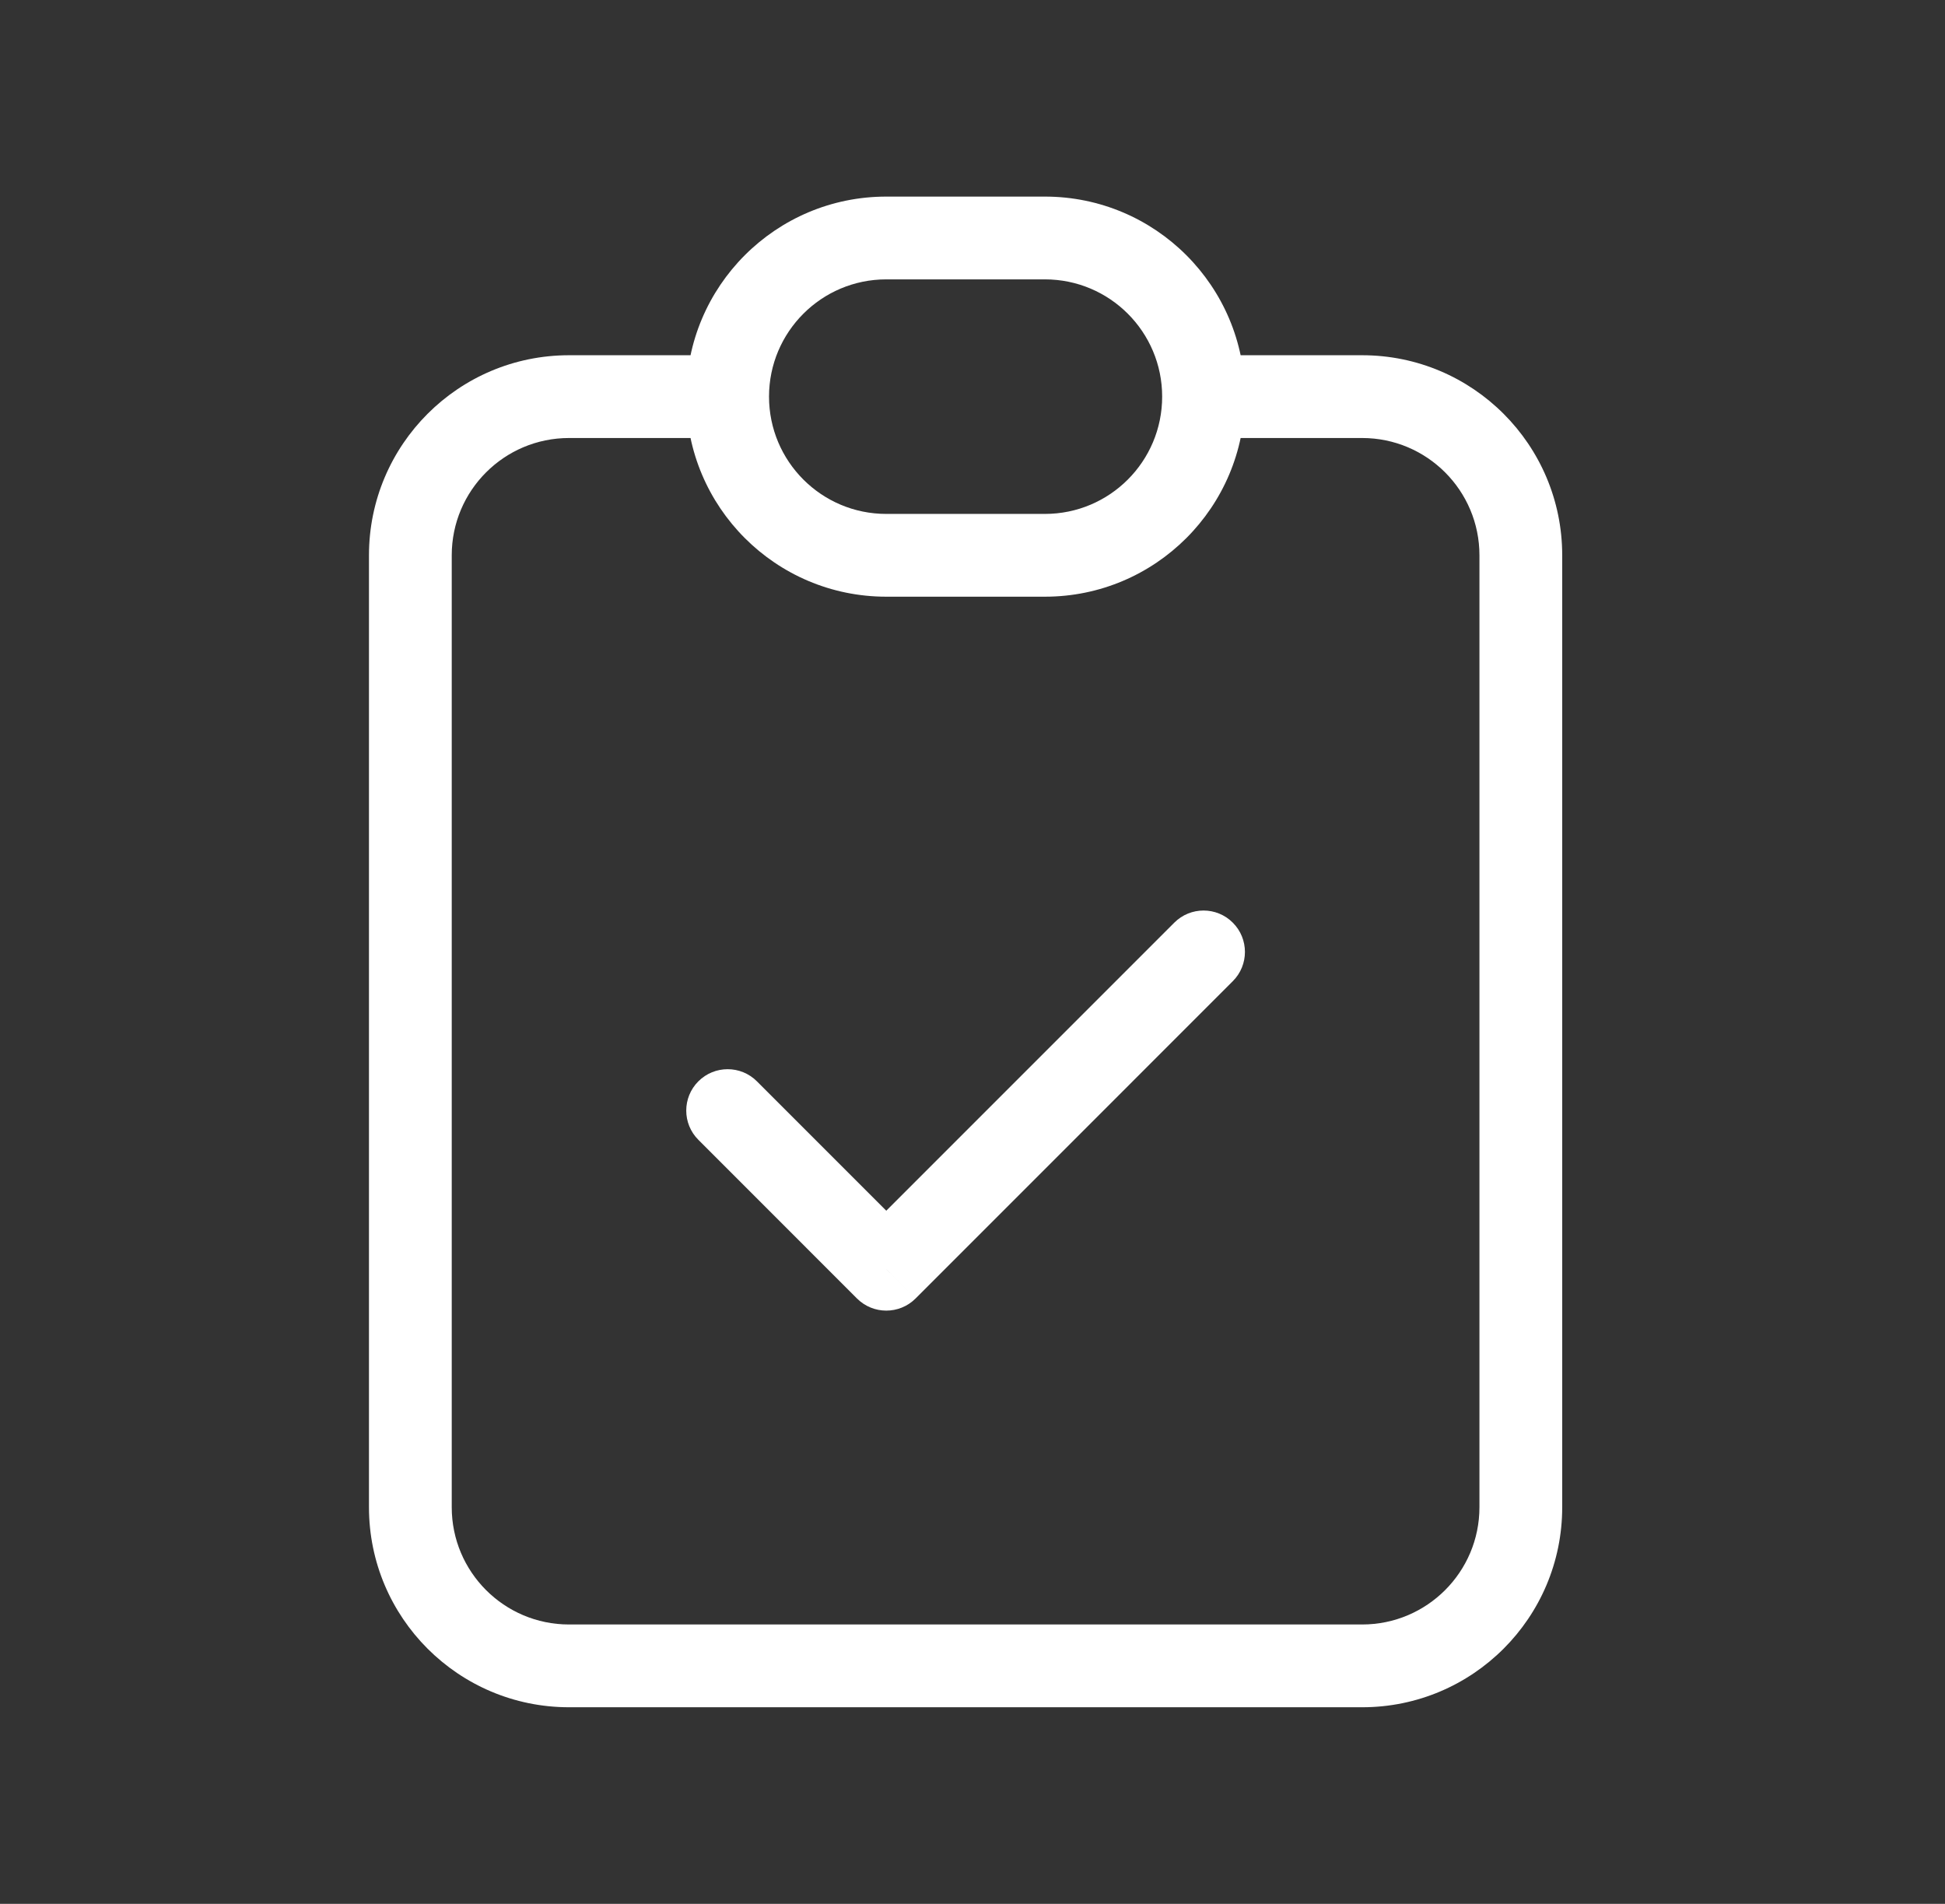 <svg width="47" height="46" viewBox="0 0 47 46" fill="none" xmlns="http://www.w3.org/2000/svg">
<rect x="0" y="0" width="47" height="46" fill="#333333" stroke="none"/>
<path d="M18.29 26.126C17.9 25.736 17.267 25.736 16.876 26.126C16.485 26.517 16.485 27.15 16.876 27.54L18.29 26.126ZM21.416 30.667L20.709 31.374C21.1 31.764 21.733 31.764 22.124 31.374L21.416 30.667ZM29.79 23.707C30.181 23.317 30.181 22.683 29.79 22.293C29.4 21.902 28.767 21.902 28.376 22.293L29.79 23.707ZM35.75 13.417V36.417H37.75V13.417H35.75ZM32.916 39.25H13.75V41.25H32.916V39.25ZM10.916 36.417V13.417H8.916V36.417H10.916ZM13.75 10.583H17.583V8.583H13.75V10.583ZM29.083 10.583H32.916V8.583H29.083V10.583ZM13.75 39.25C12.185 39.25 10.916 37.981 10.916 36.417H8.916C8.916 39.086 11.081 41.25 13.75 41.25V39.25ZM35.75 36.417C35.75 37.981 34.481 39.25 32.916 39.25V41.25C35.586 41.25 37.75 39.086 37.75 36.417H35.75ZM37.75 13.417C37.75 10.747 35.586 8.583 32.916 8.583V10.583C34.481 10.583 35.75 11.852 35.75 13.417H37.75ZM10.916 13.417C10.916 11.852 12.185 10.583 13.75 10.583V8.583C11.081 8.583 8.916 10.747 8.916 13.417H10.916ZM16.876 27.54L20.709 31.374L22.124 29.96L18.29 26.126L16.876 27.54ZM22.124 31.374L29.79 23.707L28.376 22.293L20.709 29.96L22.124 31.374ZM21.416 6.75H25.25V4.75H21.416V6.75ZM25.25 12.417H21.416V14.417H25.25V12.417ZM21.416 12.417C19.852 12.417 18.583 11.148 18.583 9.583H16.583C16.583 12.253 18.747 14.417 21.416 14.417V12.417ZM28.083 9.583C28.083 11.148 26.815 12.417 25.25 12.417V14.417C27.919 14.417 30.083 12.253 30.083 9.583H28.083ZM25.25 6.75C26.815 6.75 28.083 8.019 28.083 9.583H30.083C30.083 6.914 27.919 4.75 25.25 4.75V6.75ZM21.416 4.75C18.747 4.75 16.583 6.914 16.583 9.583H18.583C18.583 8.019 19.852 6.75 21.416 6.75V4.75Z" fill="white"/>
</svg>
